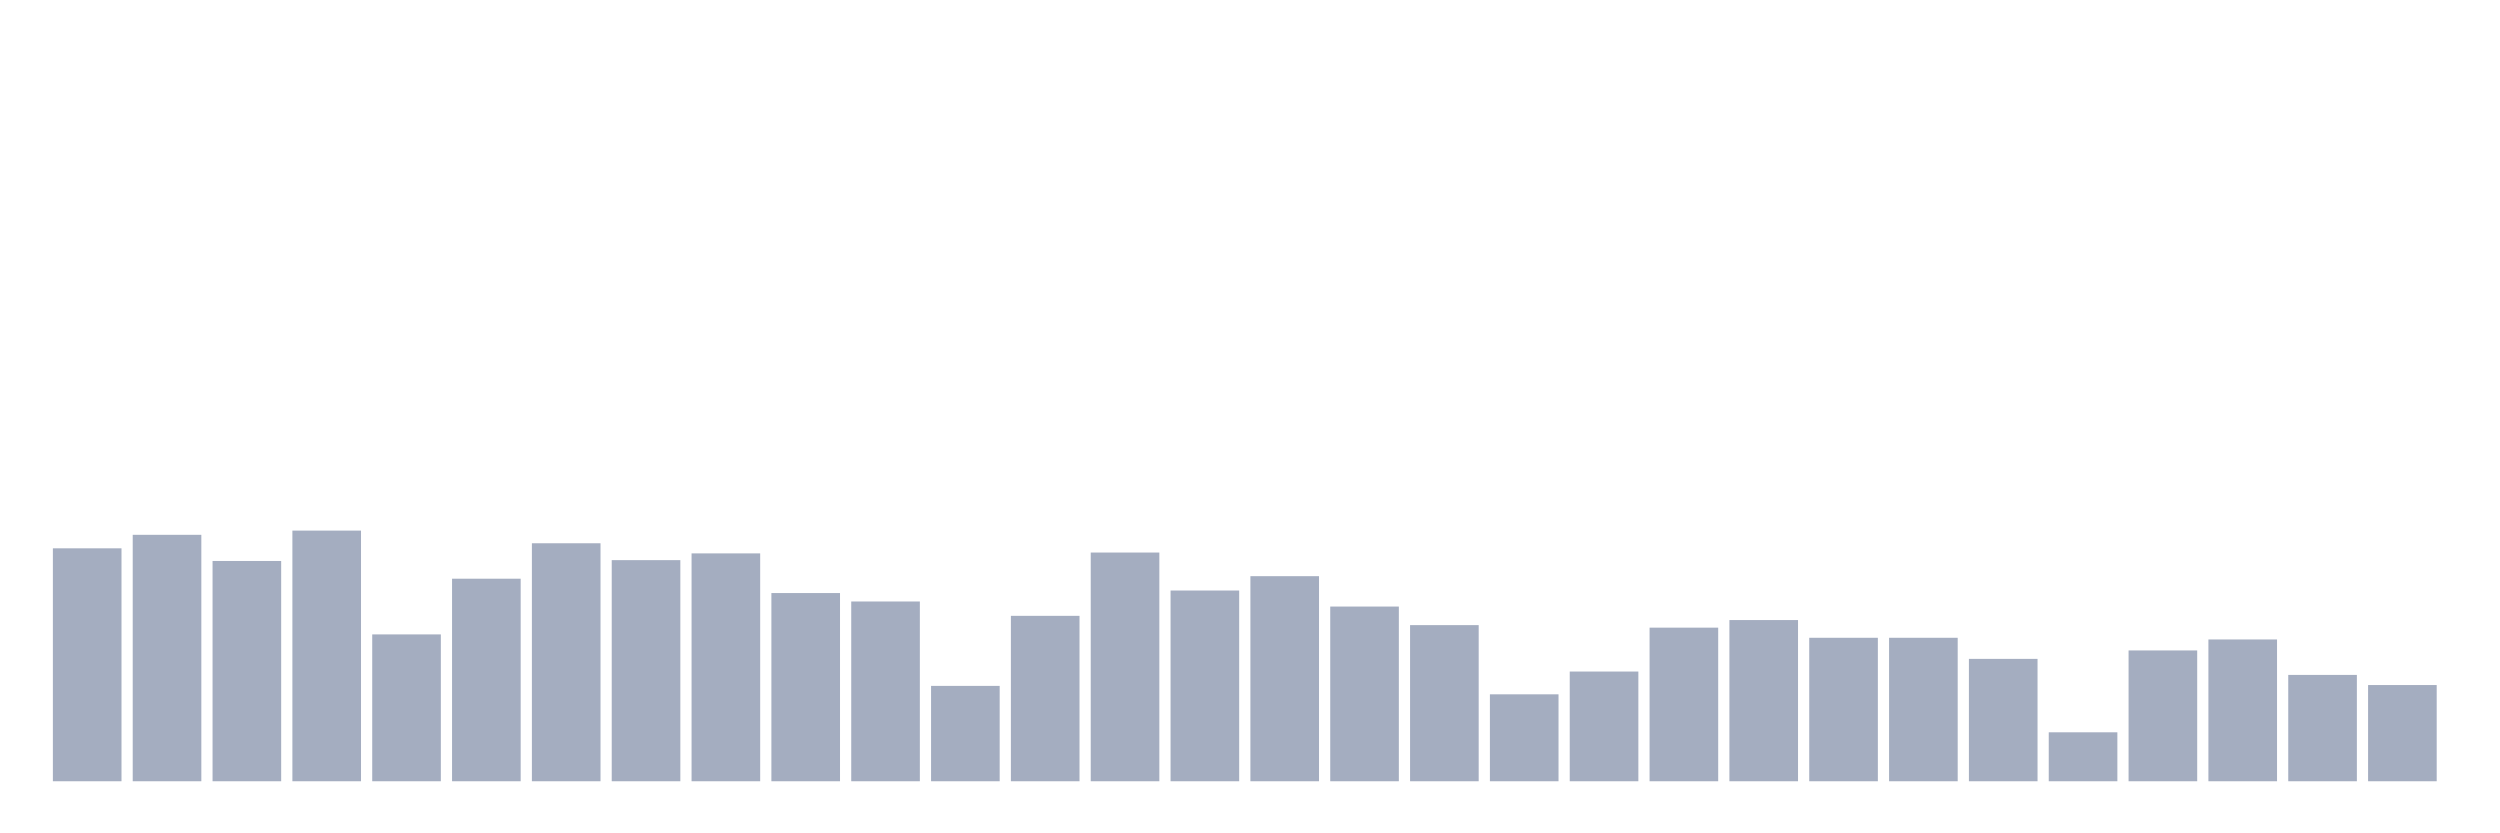 <svg xmlns="http://www.w3.org/2000/svg" viewBox="0 0 480 160"><g transform="translate(10,10)"><rect class="bar" x="0.153" width="13.175" y="95.278" height="44.722" fill="rgb(164,173,192)"></rect><rect class="bar" x="15.482" width="13.175" y="92.685" height="47.315" fill="rgb(164,173,192)"></rect><rect class="bar" x="30.81" width="13.175" y="97.708" height="42.292" fill="rgb(164,173,192)"></rect><rect class="bar" x="46.138" width="13.175" y="91.875" height="48.125" fill="rgb(164,173,192)"></rect><rect class="bar" x="61.466" width="13.175" y="111.806" height="28.194" fill="rgb(164,173,192)"></rect><rect class="bar" x="76.794" width="13.175" y="101.111" height="38.889" fill="rgb(164,173,192)"></rect><rect class="bar" x="92.123" width="13.175" y="94.306" height="45.694" fill="rgb(164,173,192)"></rect><rect class="bar" x="107.451" width="13.175" y="97.546" height="42.454" fill="rgb(164,173,192)"></rect><rect class="bar" x="122.779" width="13.175" y="96.25" height="43.75" fill="rgb(164,173,192)"></rect><rect class="bar" x="138.107" width="13.175" y="103.866" height="36.134" fill="rgb(164,173,192)"></rect><rect class="bar" x="153.436" width="13.175" y="105.486" height="34.514" fill="rgb(164,173,192)"></rect><rect class="bar" x="168.764" width="13.175" y="121.69" height="18.31" fill="rgb(164,173,192)"></rect><rect class="bar" x="184.092" width="13.175" y="108.241" height="31.759" fill="rgb(164,173,192)"></rect><rect class="bar" x="199.42" width="13.175" y="96.088" height="43.912" fill="rgb(164,173,192)"></rect><rect class="bar" x="214.748" width="13.175" y="103.38" height="36.62" fill="rgb(164,173,192)"></rect><rect class="bar" x="230.077" width="13.175" y="100.625" height="39.375" fill="rgb(164,173,192)"></rect><rect class="bar" x="245.405" width="13.175" y="106.458" height="33.542" fill="rgb(164,173,192)"></rect><rect class="bar" x="260.733" width="13.175" y="110.023" height="29.977" fill="rgb(164,173,192)"></rect><rect class="bar" x="276.061" width="13.175" y="123.31" height="16.69" fill="rgb(164,173,192)"></rect><rect class="bar" x="291.39" width="13.175" y="118.935" height="21.065" fill="rgb(164,173,192)"></rect><rect class="bar" x="306.718" width="13.175" y="110.509" height="29.491" fill="rgb(164,173,192)"></rect><rect class="bar" x="322.046" width="13.175" y="109.051" height="30.949" fill="rgb(164,173,192)"></rect><rect class="bar" x="337.374" width="13.175" y="112.454" height="27.546" fill="rgb(164,173,192)"></rect><rect class="bar" x="352.702" width="13.175" y="112.454" height="27.546" fill="rgb(164,173,192)"></rect><rect class="bar" x="368.031" width="13.175" y="116.505" height="23.495" fill="rgb(164,173,192)"></rect><rect class="bar" x="383.359" width="13.175" y="130.602" height="9.398" fill="rgb(164,173,192)"></rect><rect class="bar" x="398.687" width="13.175" y="114.884" height="25.116" fill="rgb(164,173,192)"></rect><rect class="bar" x="414.015" width="13.175" y="112.778" height="27.222" fill="rgb(164,173,192)"></rect><rect class="bar" x="429.344" width="13.175" y="119.583" height="20.417" fill="rgb(164,173,192)"></rect><rect class="bar" x="444.672" width="13.175" y="121.528" height="18.472" fill="rgb(164,173,192)"></rect></g></svg>